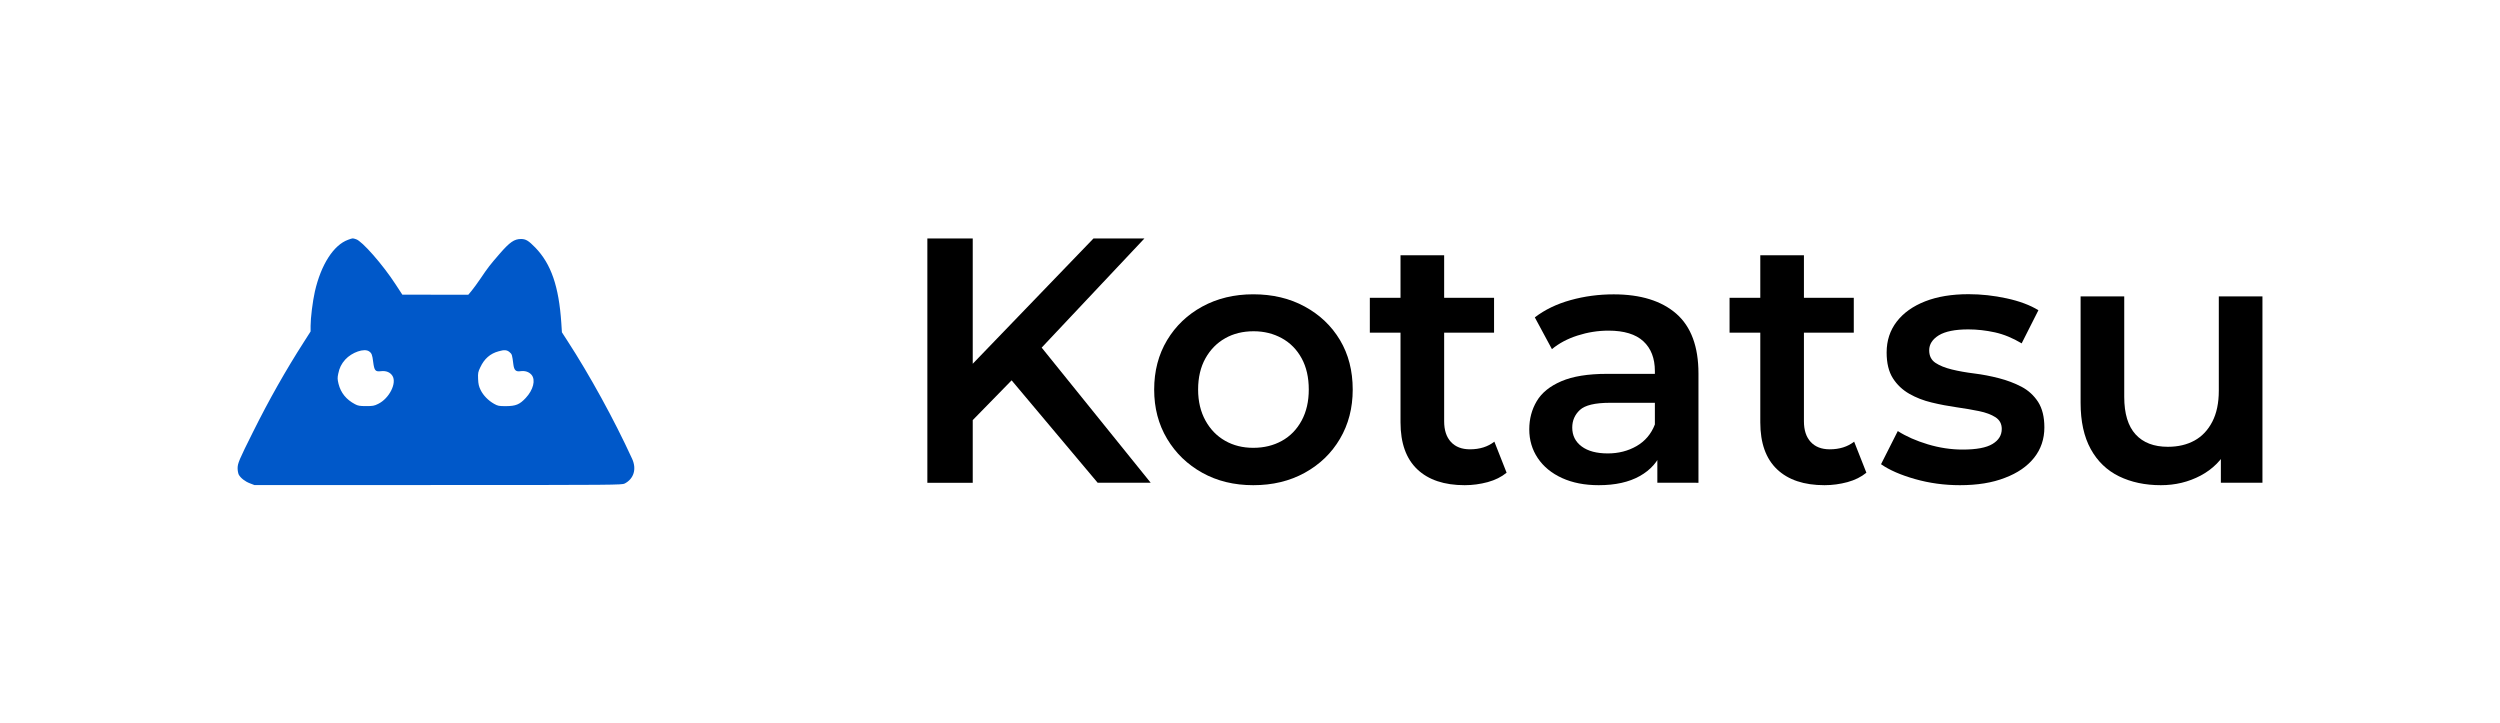 <?xml version="1.0" encoding="utf-8"?>
<!-- Generator: Adobe Illustrator 24.1.2, SVG Export Plug-In . SVG Version: 6.00 Build 0)  -->
<svg version="1.1" id="Слой_1" xmlns="http://www.w3.org/2000/svg" xmlns:xlink="http://www.w3.org/1999/xlink" x="0px" y="0px"
	 viewBox="0 0 4864.1 1406.2" style="enable-background:new 0 0 4864.1 1406.2;" xml:space="preserve">
<style type="text/css">
	.st0{fill:#0058C9;}
</style>
<path id="path" class="st0" d="M677.3,466.5c-28.3,10.2-52.8,48.5-64.7,100.8c-4.3,19.1-8.3,51.3-8.3,66.8v10.8L591.5,665
	c-35.7,55.6-68.4,113.5-99.1,175.2c-27.3,54.6-30.1,61.3-30.1,71c0,4.3,1.1,9.9,2.2,12.2c3.6,6.6,12.2,13.4,21.8,17l8.8,3.4
	l357.4-0.1c347.5,0,357.4-0.2,362.9-2.9c17.9-9.3,23.6-28.4,14.4-48.3c-35-76.3-82.6-162.9-126-229.7l-10.5-16.2l-1.2-18.5
	c-4.8-71-19.8-114.5-50.5-146.3c-13.3-13.6-18.4-16.7-27.8-16.8c-13.1,0-21.9,6-41.5,28.6c-19.3,22.2-23.3,27.5-36.7,47.4
	c-6.6,9.7-14.8,21-18.2,25l-6.2,7.4h-64.2l-64.2-0.1l-13-19.9c-24.8-38.3-65.6-84.8-77.2-88C685.6,463.2,686.9,463.1,677.3,466.5z
	 M718.2,683.7c4.9,3.4,6.2,6.5,7.9,20.7c2.2,16.8,4.2,19.1,15.1,17.8c9.9-1.2,17.9,2,22.4,9.1c8.8,14.2-6.3,44-27.8,54.5
	c-7.7,3.9-10.5,4.3-23.5,4.3c-12.5,0-15.8-0.6-21.6-3.7c-17.1-9-27.6-22.1-32-39.4c-2.2-9.1-2.3-11.9-0.6-19.9
	c2.3-11.6,6.3-19.3,13.6-27.5C684.6,685.4,708.8,677,718.2,683.7z M991.4,685.1c4.8,4,5.1,5.3,7.4,23.8c1.4,11.3,4.8,14.7,13.9,13.3
	c8.8-1.2,16.4,1.2,21.5,7.1c8.3,10,3.4,29.3-11.4,45.1c-11.9,12.7-19.3,15.6-38,15.8c-14.2,0-16-0.3-23.5-4.5
	c-11.1-6.2-21.1-16.4-26.2-26.9c-3.4-7-4.5-11.4-4.9-21.5c-0.5-11.6,0-13.7,4.2-22.5c7.7-16.7,19.5-27,35.7-31.3
	C981.1,680.3,986.3,680.7,991.4,685.1z"/>
<g>
	<path d="M1804.3,939.2V464h88.3v475.3H1804.3z M1883,827.2l-4.8-104.5L2127.5,464h99.1l-207.1,220l-48.9,53.6L1883,827.2z
		 M2135.6,939.2l-182-216.6l58.4-64.5l226.8,281.1L2135.6,939.2L2135.6,939.2z"/>
	<path d="M2438.4,944c-37.1,0-70.2-8-99.1-24.1c-29-16.1-51.8-38.1-68.6-66.2c-16.8-28.1-25.1-60-25.1-95.7
		c0-36.2,8.4-68.2,25.1-96.1c16.7-27.8,39.6-49.7,68.6-65.5c29-15.8,62-23.8,99.1-23.8c37.6,0,70.9,7.9,100.1,23.8
		c29.2,15.9,52.1,37.6,68.6,65.2c16.5,27.6,24.8,59.8,24.8,96.4c0,35.8-8.3,67.7-24.8,95.7c-16.5,28.1-39.4,50.1-68.6,66.2
		C2509.3,936,2476,944,2438.4,944z M2438.4,871.3c20.8,0,39.4-4.5,55.7-13.6c16.3-9,29.1-22.2,38.4-39.4
		c9.3-17.2,13.9-37.3,13.9-60.4c0-23.5-4.6-43.8-13.9-60.8c-9.3-17-22.1-30-38.4-39c-16.3-9-34.6-13.6-55-13.6
		c-20.8,0-39.3,4.5-55.3,13.6c-16.1,9-28.9,22.1-38.4,39c-9.5,17-14.3,37.2-14.3,60.8c0,23.1,4.8,43.2,14.3,60.4
		c9.5,17.2,22.3,30.3,38.4,39.4C2399.8,866.8,2418,871.3,2438.4,871.3z"/>
	<path d="M2665.2,647.3v-67.9h241.7v67.9H2665.2z M2849.8,944c-39.8,0-70.6-10.3-92.3-30.9c-21.7-20.6-32.6-51-32.6-91.3V496.6h84.9
		v323.2c0,17.2,4.4,30.5,13.2,40.1c8.8,9.5,21.1,14.3,37,14.3c19,0,34.9-5,47.5-14.9l23.8,60.4c-9.9,8.2-22.2,14.3-36.7,18.3
		C2880.1,941.9,2865.2,944,2849.8,944z"/>
	<path d="M3110.5,944c-27.2,0-50.9-4.6-71.3-13.9c-20.4-9.3-36.1-22.2-47.2-38.7c-11.1-16.5-16.6-35.2-16.6-56
		c0-20.4,4.9-38.7,14.6-55c9.7-16.3,25.7-29.2,47.9-38.7c22.2-9.5,51.6-14.3,88.3-14.3h105.2v56.3h-99.1c-29,0-48.4,4.7-58.4,13.9
		c-10,9.3-14.9,20.7-14.9,34.3c0,15.4,6.1,27.6,18.3,36.7c12.2,9.1,29.2,13.6,50.9,13.6c20.8,0,39.5-4.8,56-14.3
		c16.5-9.5,28.4-23.5,35.6-42.1l14.3,50.9c-8.1,21.3-22.7,37.8-43.8,49.6C3169.3,938.1,3142.7,944,3110.5,944z M3224.6,939.2v-73.3
		l-4.8-15.6V722c0-24.9-7.5-44.2-22.4-58c-14.9-13.8-37.6-20.7-67.9-20.7c-20.4,0-40.4,3.2-60.1,9.5c-19.7,6.3-36.3,15.2-49.9,26.5
		l-33.3-61.8c19.4-14.9,42.6-26.1,69.6-33.6c26.9-7.5,54.9-11.2,83.8-11.2c52.5,0,93.1,12.6,121.9,37.7
		c28.7,25.1,43.1,63.9,43.1,116.4v212.5L3224.6,939.2L3224.6,939.2z"/>
	<path d="M3365.1,647.3v-67.9h241.7v67.9H3365.1z M3549.8,944c-39.8,0-70.6-10.3-92.3-30.9c-21.7-20.6-32.6-51-32.6-91.3V496.6h84.9
		v323.2c0,17.2,4.4,30.5,13.2,40.1c8.8,9.5,21.1,14.3,37,14.3c19,0,34.9-5,47.5-14.9l23.8,60.4c-9.9,8.2-22.2,14.3-36.7,18.3
		C3580.1,941.9,3565.2,944,3549.8,944z"/>
	<path d="M3813.2,944c-30.3,0-59.4-4-87.2-11.9c-27.8-7.9-49.9-17.5-66.2-28.9l32.6-64.5c16.3,10.4,35.8,19,58.4,25.8
		c22.6,6.8,45.3,10.2,67.9,10.2c26.7,0,46-3.6,58-10.9c12-7.2,18-17,18-29.2c0-10-4.1-17.5-12.2-22.8c-8.1-5.2-18.8-9.2-31.9-11.9
		c-13.1-2.7-27.7-5.2-43.8-7.5c-16.1-2.3-32.1-5.3-48.2-9.2c-16.1-3.8-30.7-9.5-43.8-17c-13.1-7.5-23.8-17.5-31.9-30.2
		c-8.1-12.7-12.2-29.4-12.2-50.2c0-23.1,6.6-43.1,19.7-60.1c13.1-17,31.6-30.1,55.3-39.4c23.8-9.3,51.9-13.9,84.5-13.9
		c24.4,0,49.1,2.7,74,8.1c24.9,5.4,45.5,13.1,61.8,23.1l-32.6,64.5c-17.2-10.4-34.5-17.5-51.9-21.4c-17.4-3.8-34.7-5.8-51.9-5.8
		c-25.8,0-44.9,3.9-57.4,11.5c-12.4,7.7-18.7,17.4-18.7,29.2c0,10.9,4.1,19,12.2,24.4c8.1,5.4,18.8,9.7,31.9,12.9
		c13.1,3.2,27.7,5.8,43.8,7.8c16.1,2,32,5.1,47.9,9.2c15.8,4.1,30.4,9.6,43.8,16.6c13.3,7,24.1,16.9,32.3,29.5
		c8.1,12.7,12.2,29.2,12.2,49.6c0,22.6-6.7,42.3-20,59.1c-13.4,16.8-32.3,29.8-56.7,39C3876.4,939.3,3847.2,944,3813.2,944z"/>
	<path d="M4204.3,944c-30.8,0-57.9-5.8-81.5-17.3c-23.5-11.5-41.9-29.2-55-53c-13.1-23.8-19.7-53.7-19.7-90V576.7h84.9v195.5
		c0,32.6,7.4,56.9,22.1,73c14.7,16.1,35.6,24.1,62.8,24.1c19.9,0,37.2-4.1,51.9-12.2c14.7-8.1,26.2-20.4,34.6-36.7
		c8.4-16.3,12.6-36.4,12.6-60.4V576.7h84.9v362.5H4321v-97.8l14.3,29.9c-12.2,23.5-30.1,41.5-53.6,54
		C4258.1,937.8,4232.3,944,4204.3,944z"/>
</g>
</svg>
